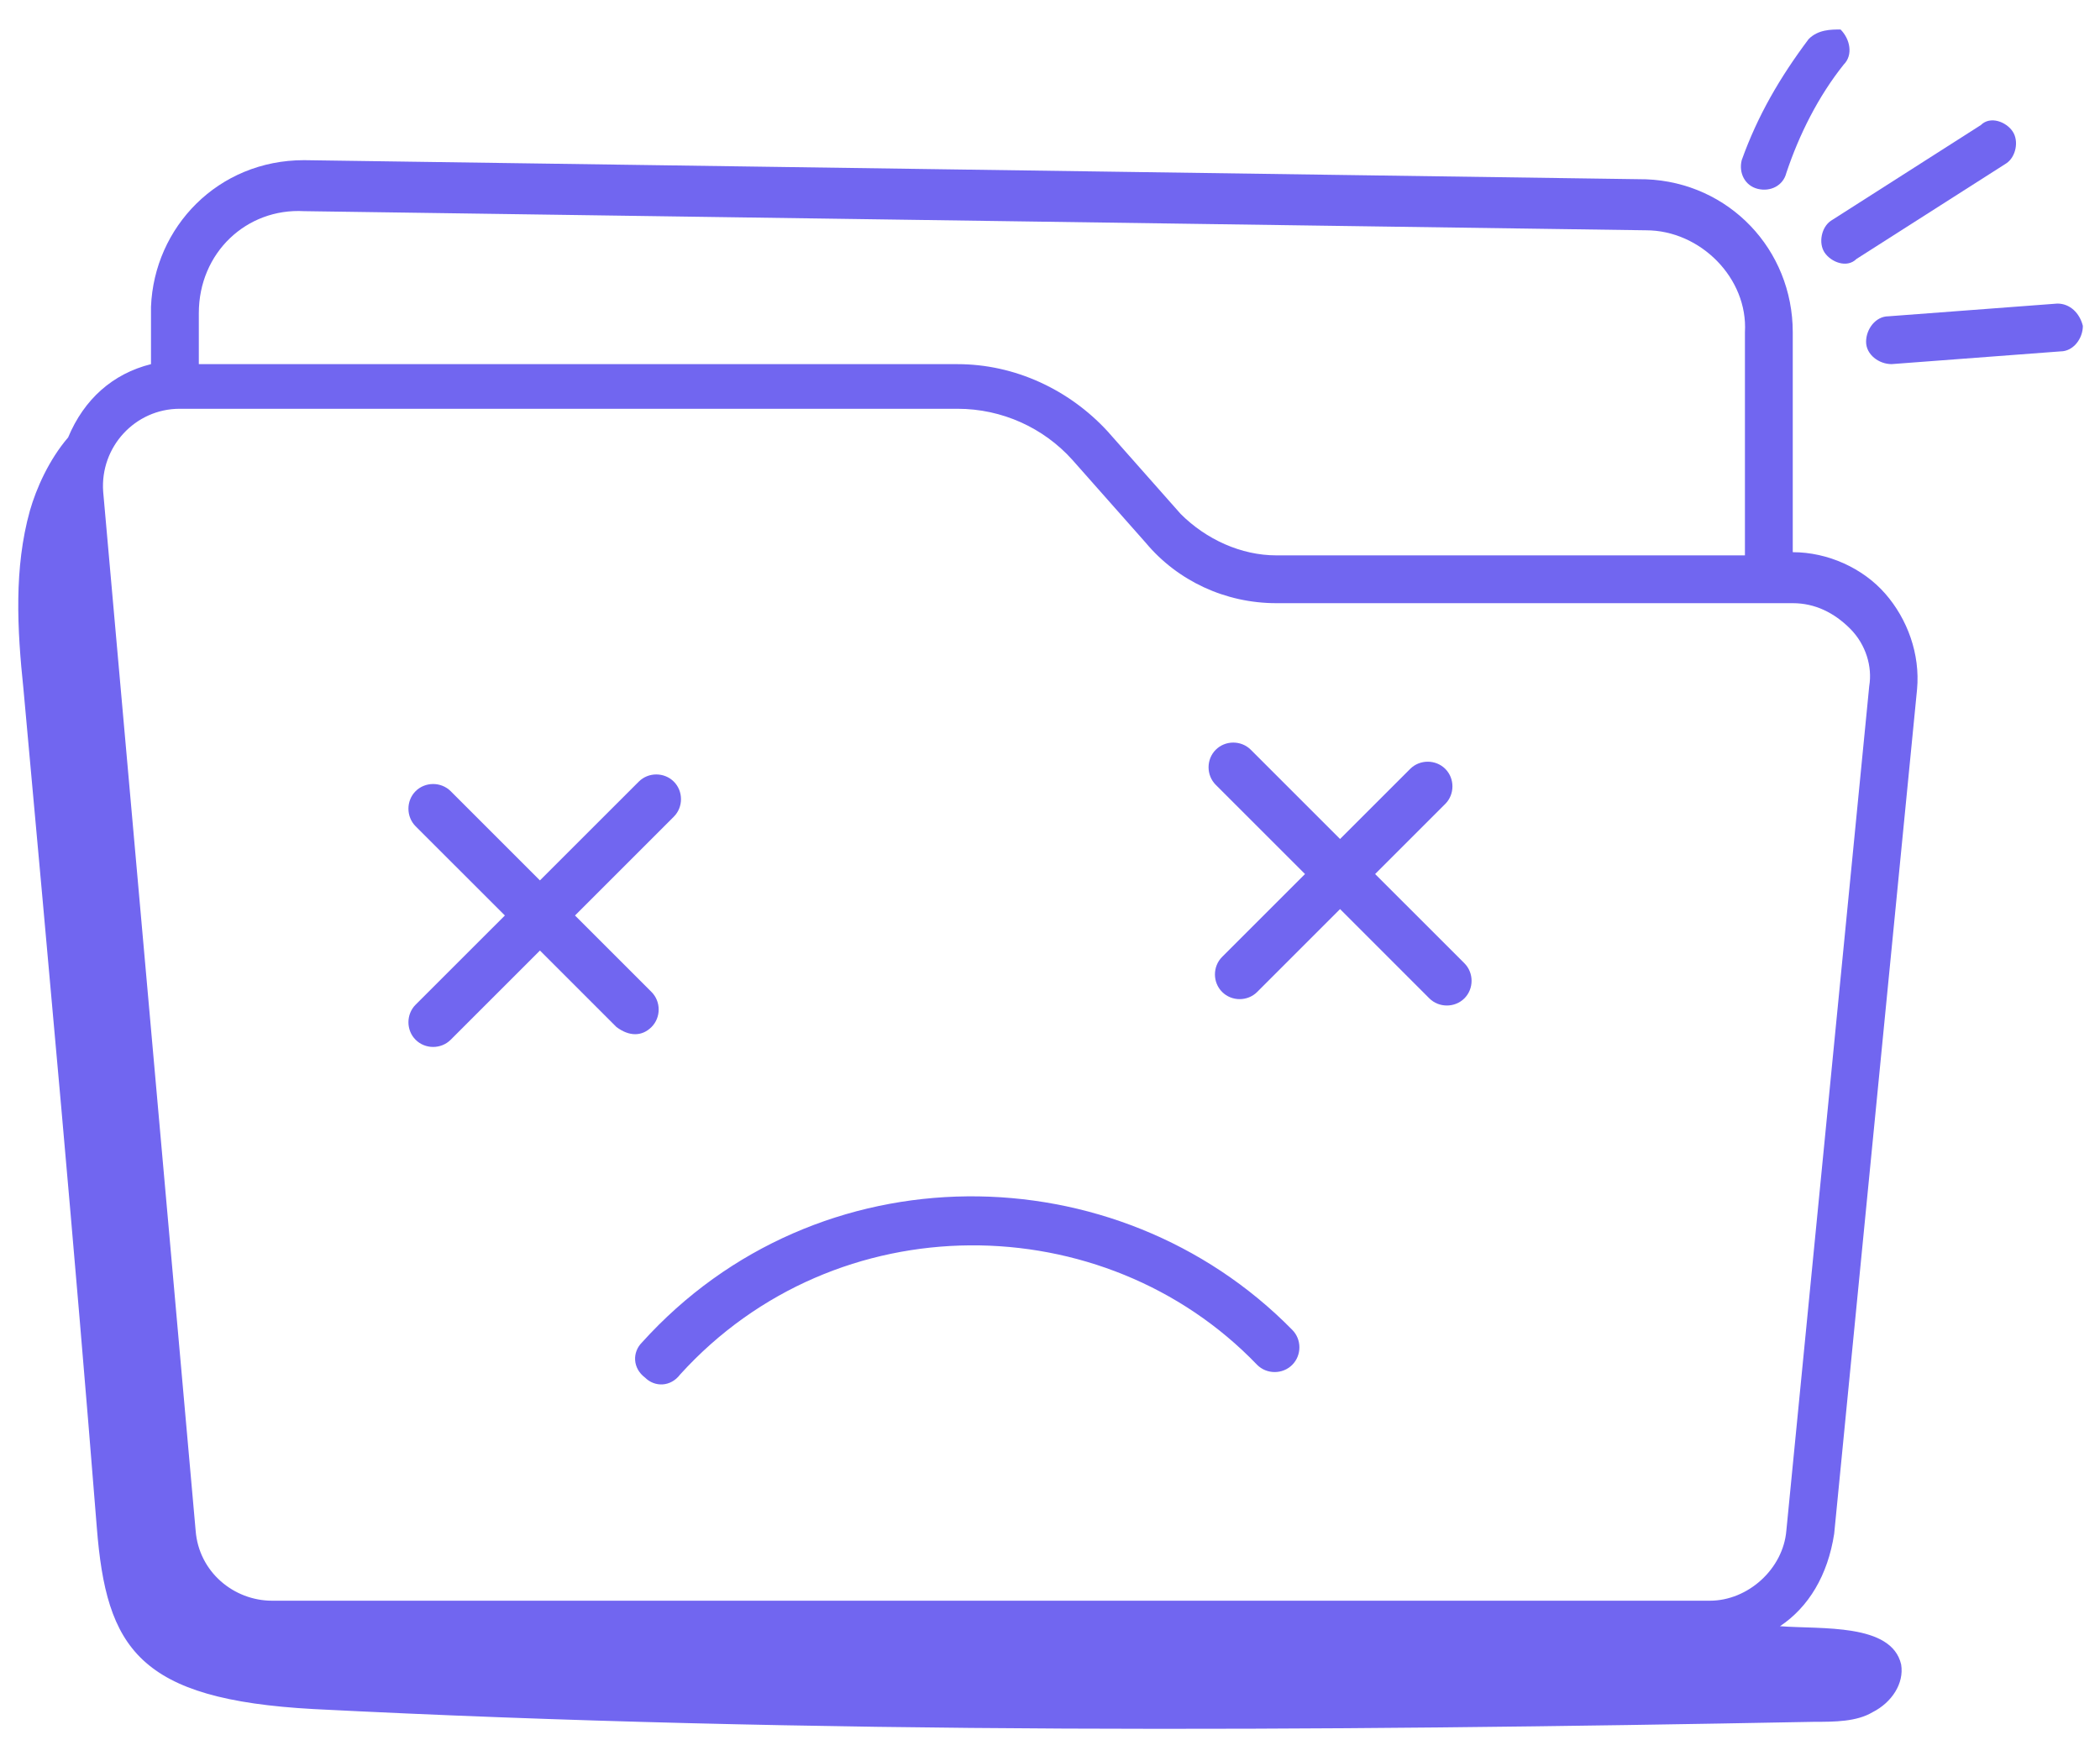 <svg width="62" height="52" viewBox="0 0 62 52" fill="none" xmlns="http://www.w3.org/2000/svg">
<path d="M19.235 30.33C19.517 30.048 19.517 29.577 19.235 29.295L16.976 27.036L19.894 24.118C20.176 23.836 20.176 23.365 19.894 23.083C19.611 22.8 19.141 22.8 18.859 23.083L15.941 26L13.306 23.365C13.023 23.083 12.553 23.083 12.27 23.365C11.988 23.648 11.988 24.118 12.27 24.401L14.906 27.036L12.27 29.671C11.988 29.953 11.988 30.424 12.27 30.706C12.553 30.989 13.023 30.989 13.306 30.706L15.941 28.071L18.2 30.33C18.576 30.612 18.953 30.612 19.235 30.33Z" fill="#7166F0"/>
<path d="M18.951 39.648C18.669 39.931 18.669 40.401 19.045 40.684C19.328 40.966 19.798 40.966 20.081 40.59C24.692 35.507 32.598 35.601 37.116 40.307C37.398 40.59 37.869 40.59 38.151 40.307C38.434 40.025 38.434 39.554 38.151 39.272C32.975 34.001 24.128 33.907 18.951 39.648Z" fill="#7166F0"/>
<path d="M54.152 45.295L56.599 20.354C56.693 19.319 56.317 18.283 55.658 17.53C54.999 16.777 53.964 16.307 52.929 16.307V9.813C52.929 7.366 51.046 5.389 48.599 5.295L8.976 4.73C6.434 4.73 4.552 6.707 4.458 9.06V10.754C3.329 11.036 2.482 11.789 2.011 12.919C1.446 13.578 1.07 14.425 0.882 15.083C0.411 16.777 0.505 18.566 0.693 20.354C1.446 28.636 2.199 36.825 2.858 45.107C3.14 48.683 4.082 50.189 9.258 50.472C24.035 51.225 38.811 51.13 53.587 50.848C54.152 50.848 54.811 50.848 55.282 50.566C55.846 50.283 56.223 49.719 56.129 49.154C55.846 47.931 53.776 48.119 52.552 48.025C53.399 47.46 53.964 46.519 54.152 45.295ZM8.976 6.236L48.599 6.801C50.199 6.801 51.611 8.213 51.517 9.813V16.401H37.681C36.646 16.401 35.611 15.931 34.858 15.178L32.693 12.73C31.564 11.507 29.964 10.754 28.27 10.754H5.87V9.248C5.87 7.46 7.282 6.142 8.976 6.236ZM50.481 47.272H8.034C6.905 47.272 5.87 46.425 5.776 45.201L3.046 14.519C2.952 13.201 3.987 12.072 5.305 12.072H28.27C29.587 12.072 30.811 12.636 31.658 13.578L33.823 16.025C34.764 17.154 36.176 17.813 37.681 17.813H52.929C53.587 17.813 54.152 18.095 54.623 18.566C55.093 19.036 55.282 19.695 55.187 20.26L52.74 45.201C52.646 46.331 51.611 47.272 50.481 47.272Z" fill="#7166F0"/>
<path d="M40.599 25.812L42.67 23.741C42.952 23.459 42.952 22.988 42.67 22.706C42.388 22.424 41.917 22.424 41.635 22.706L39.564 24.777L36.929 22.142C36.646 21.859 36.176 21.859 35.893 22.142C35.611 22.424 35.611 22.894 35.893 23.177L38.529 25.812L36.082 28.259C35.799 28.541 35.799 29.012 36.082 29.294C36.364 29.577 36.835 29.577 37.117 29.294L39.564 26.847L42.199 29.483C42.482 29.765 42.952 29.765 43.235 29.483C43.517 29.2 43.517 28.73 43.235 28.447L40.599 25.812Z" fill="#7166F0"/>
<path d="M53.399 1.153C52.552 2.283 51.893 3.412 51.422 4.73C51.328 5.106 51.517 5.483 51.893 5.577C52.27 5.671 52.646 5.483 52.74 5.106C53.117 3.977 53.681 2.848 54.434 1.906C54.717 1.624 54.622 1.153 54.34 0.871C54.058 0.871 53.681 0.871 53.399 1.153Z" fill="#7166F0"/>
<path d="M59.422 3.883C59.234 3.6 58.764 3.412 58.481 3.694L54.058 6.518C53.775 6.706 53.681 7.177 53.869 7.459C54.058 7.741 54.528 7.93 54.811 7.647L59.234 4.824C59.517 4.636 59.611 4.165 59.422 3.883Z" fill="#7166F0"/>
<path d="M60.741 8.965L55.753 9.341C55.376 9.341 55.094 9.718 55.094 10.094C55.094 10.471 55.47 10.753 55.847 10.753L60.835 10.377C61.211 10.377 61.494 10 61.494 9.624C61.4 9.247 61.117 8.965 60.741 8.965Z" fill="#7166F0"/>
</svg>
